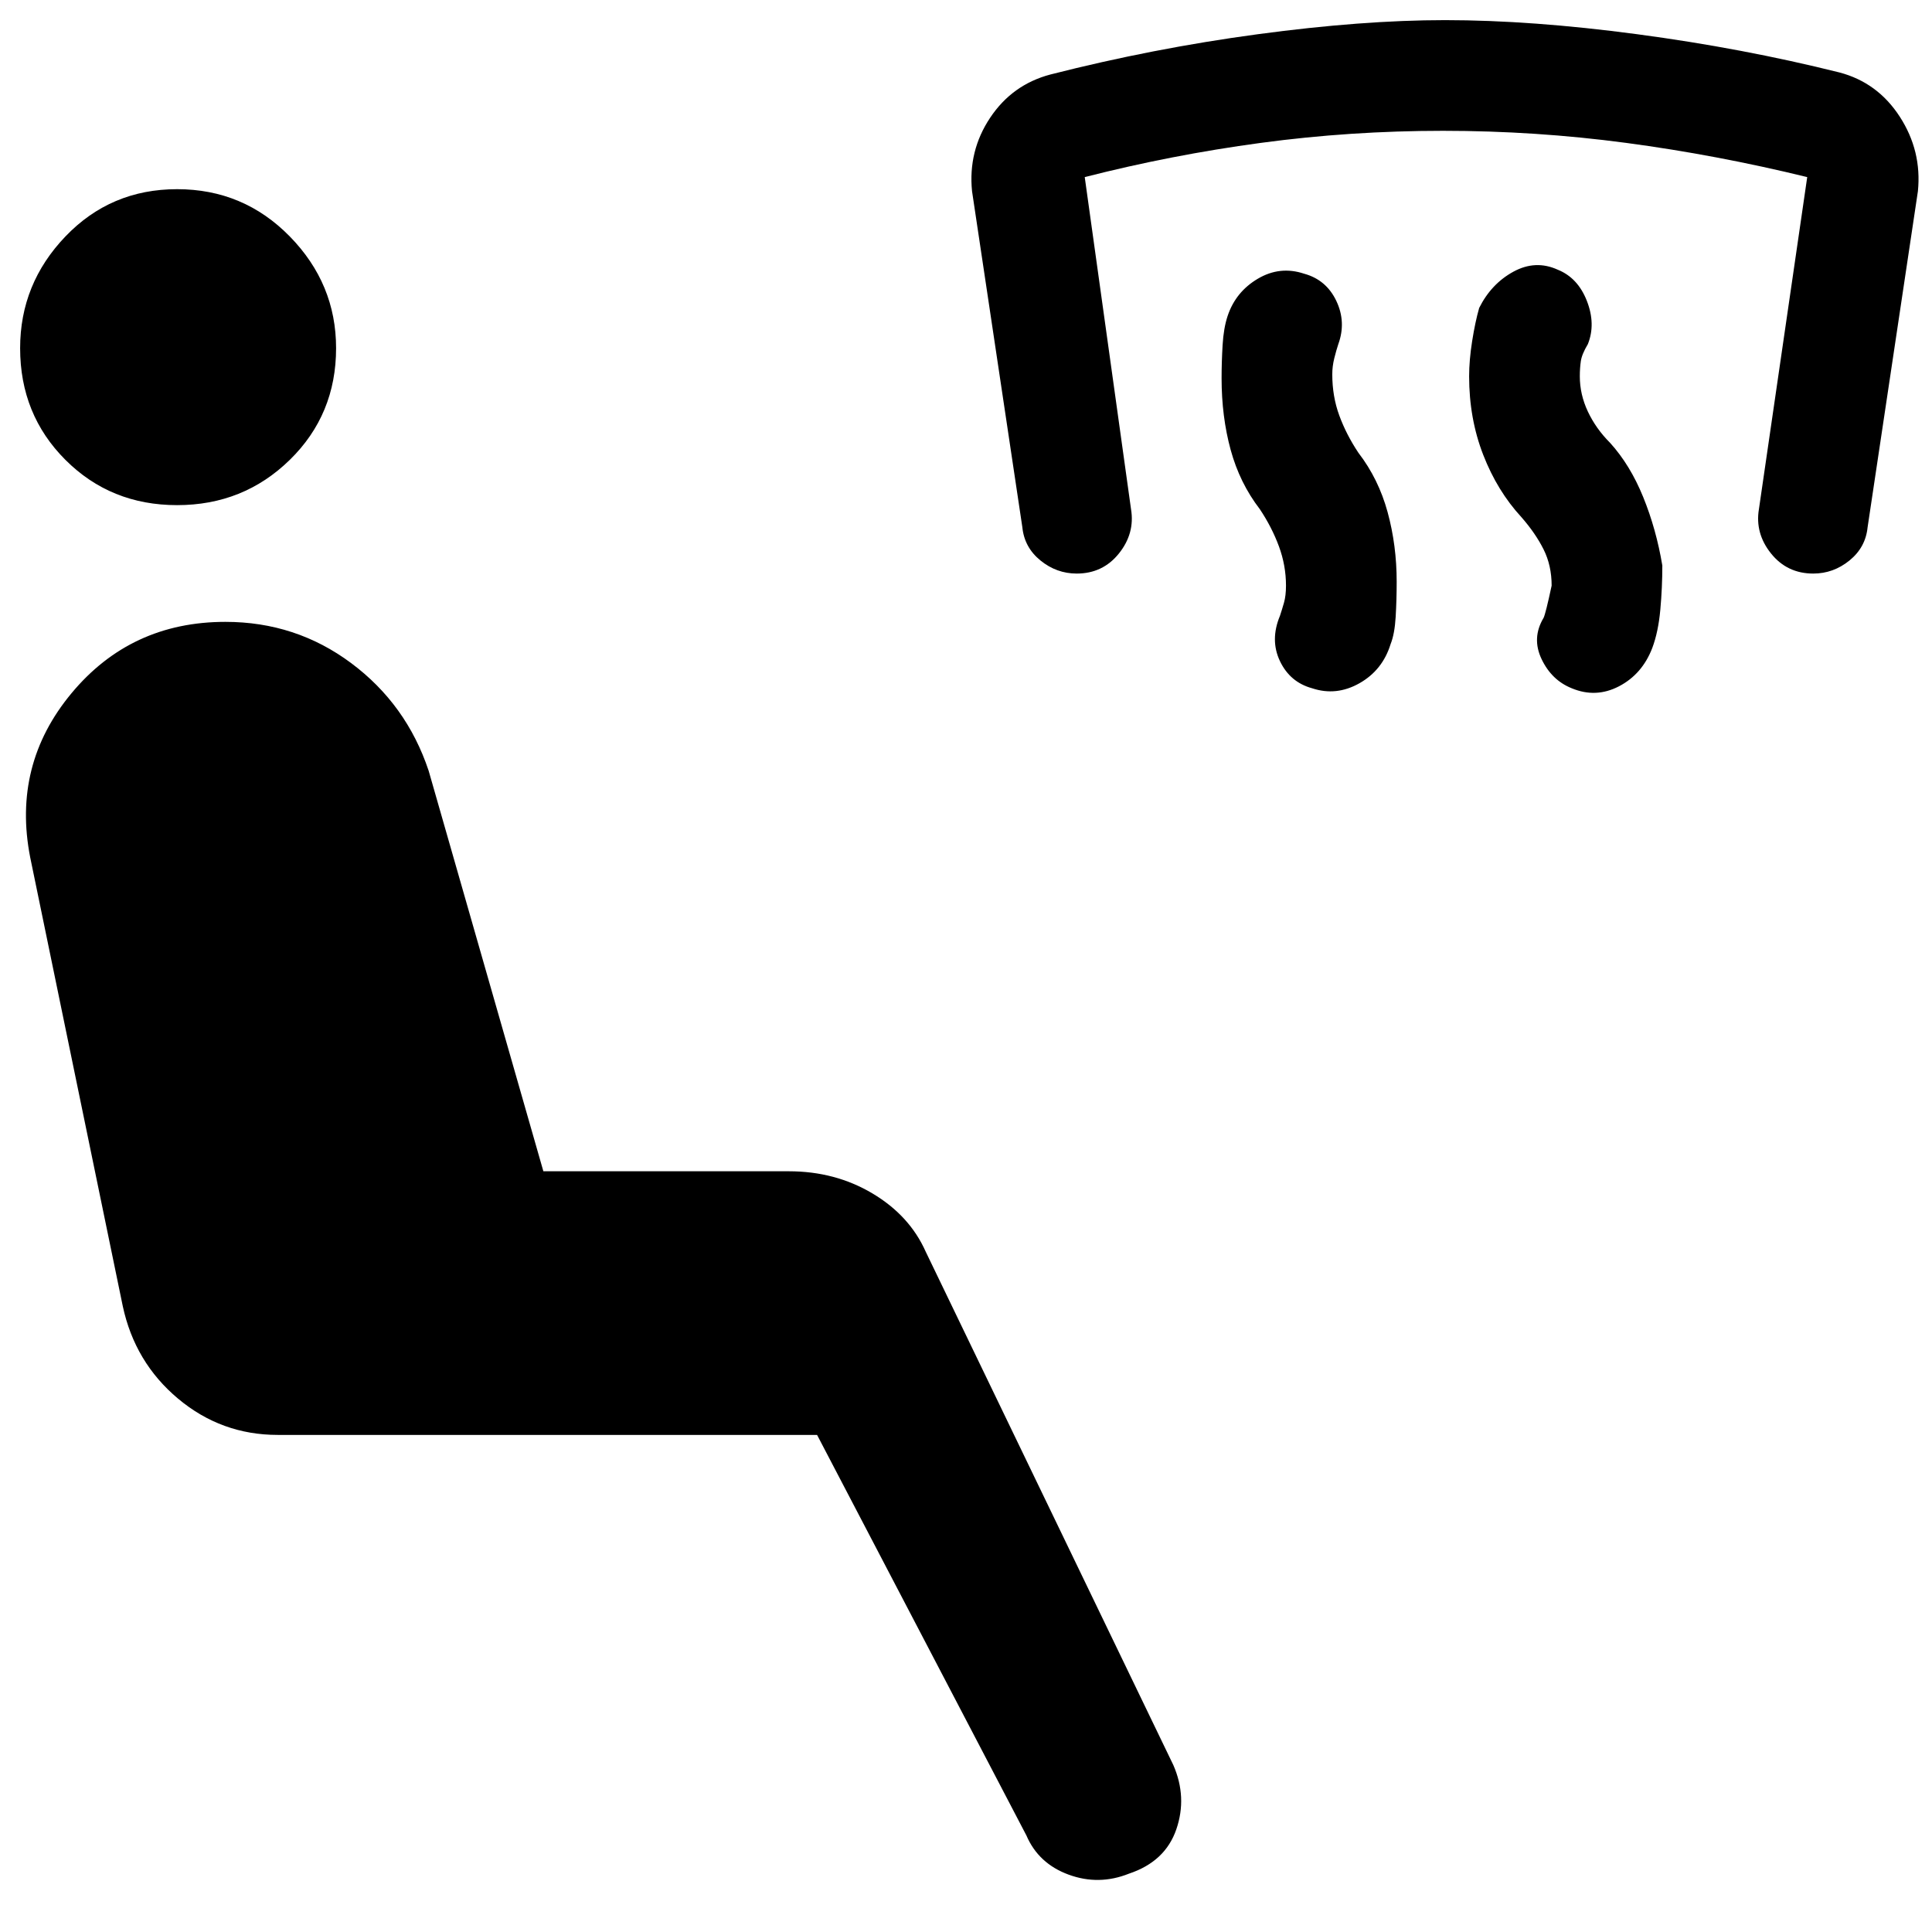 <svg xmlns="http://www.w3.org/2000/svg" width="48" height="48" viewBox="0 -960 960 960"><path d="M561-29q-15 6-30 .5T510-48L406-247H138q-28 0-49.5-18T61-311L15-534q-9-46 20.5-81.5T112-651q35 0 62.5 20.5T213-577l57 199h122q23 0 41.5 11t26.5 29L583-83q7 16 1.5 32T561-29ZM88-709q-33 0-55.5-22.5T10-787q0-32 22.5-55.5T88-866q33 0 56 23.5t23 55.5q0 33-23 55.5T88-709Zm693 91q-10-4-15-14.5t1-20.5q1-2 4-16 0-10-4-18t-11-16q-12-13-19-31t-7-39q0-8 1.5-17.5T735-807q6-12 17-18t22-1q10 4 14.5 15.5t.5 21.5q-3 5-3.5 8.5t-.5 7.5q0 9 4 17.5t11 15.5q10 11 16.5 27t9.5 34q0 11-1 22t-4 19q-5 13-16.5 19t-23.5 1Zm-129 0q-11-3-16-13.5t0-22.5q1-3 2-6.5t1-8.5q0-10-3.5-19.5T626-707q-10-13-14.5-29.5T607-772q0-8 .5-16.5T610-803q4-12 15-18.5t23-2.5q11 3 16 13.5t1 21.5q-1 3-2 7t-1 8q0 11 3.5 20.5T675-735q10 13 14.5 29.5T694-671q0 9-.5 17.5T691-640q-4 13-15.5 19.5T652-618Zm-117-57q-10 0-18-6.5t-9-16.5l-25-167q-2-20 9-36.5t30-21.5q51-13 103-20t93-7q43 0 95.5 7T914-924q19 5 30 22t9 37l-25 167q-1 10-9 16.5t-18 6.5q-13 0-21-10t-6-22l24-165q-45-11-90-17t-91-6q-46 0-90.5 6T539-872l23 165q2 12-6 22t-21 10Z"/></svg>
